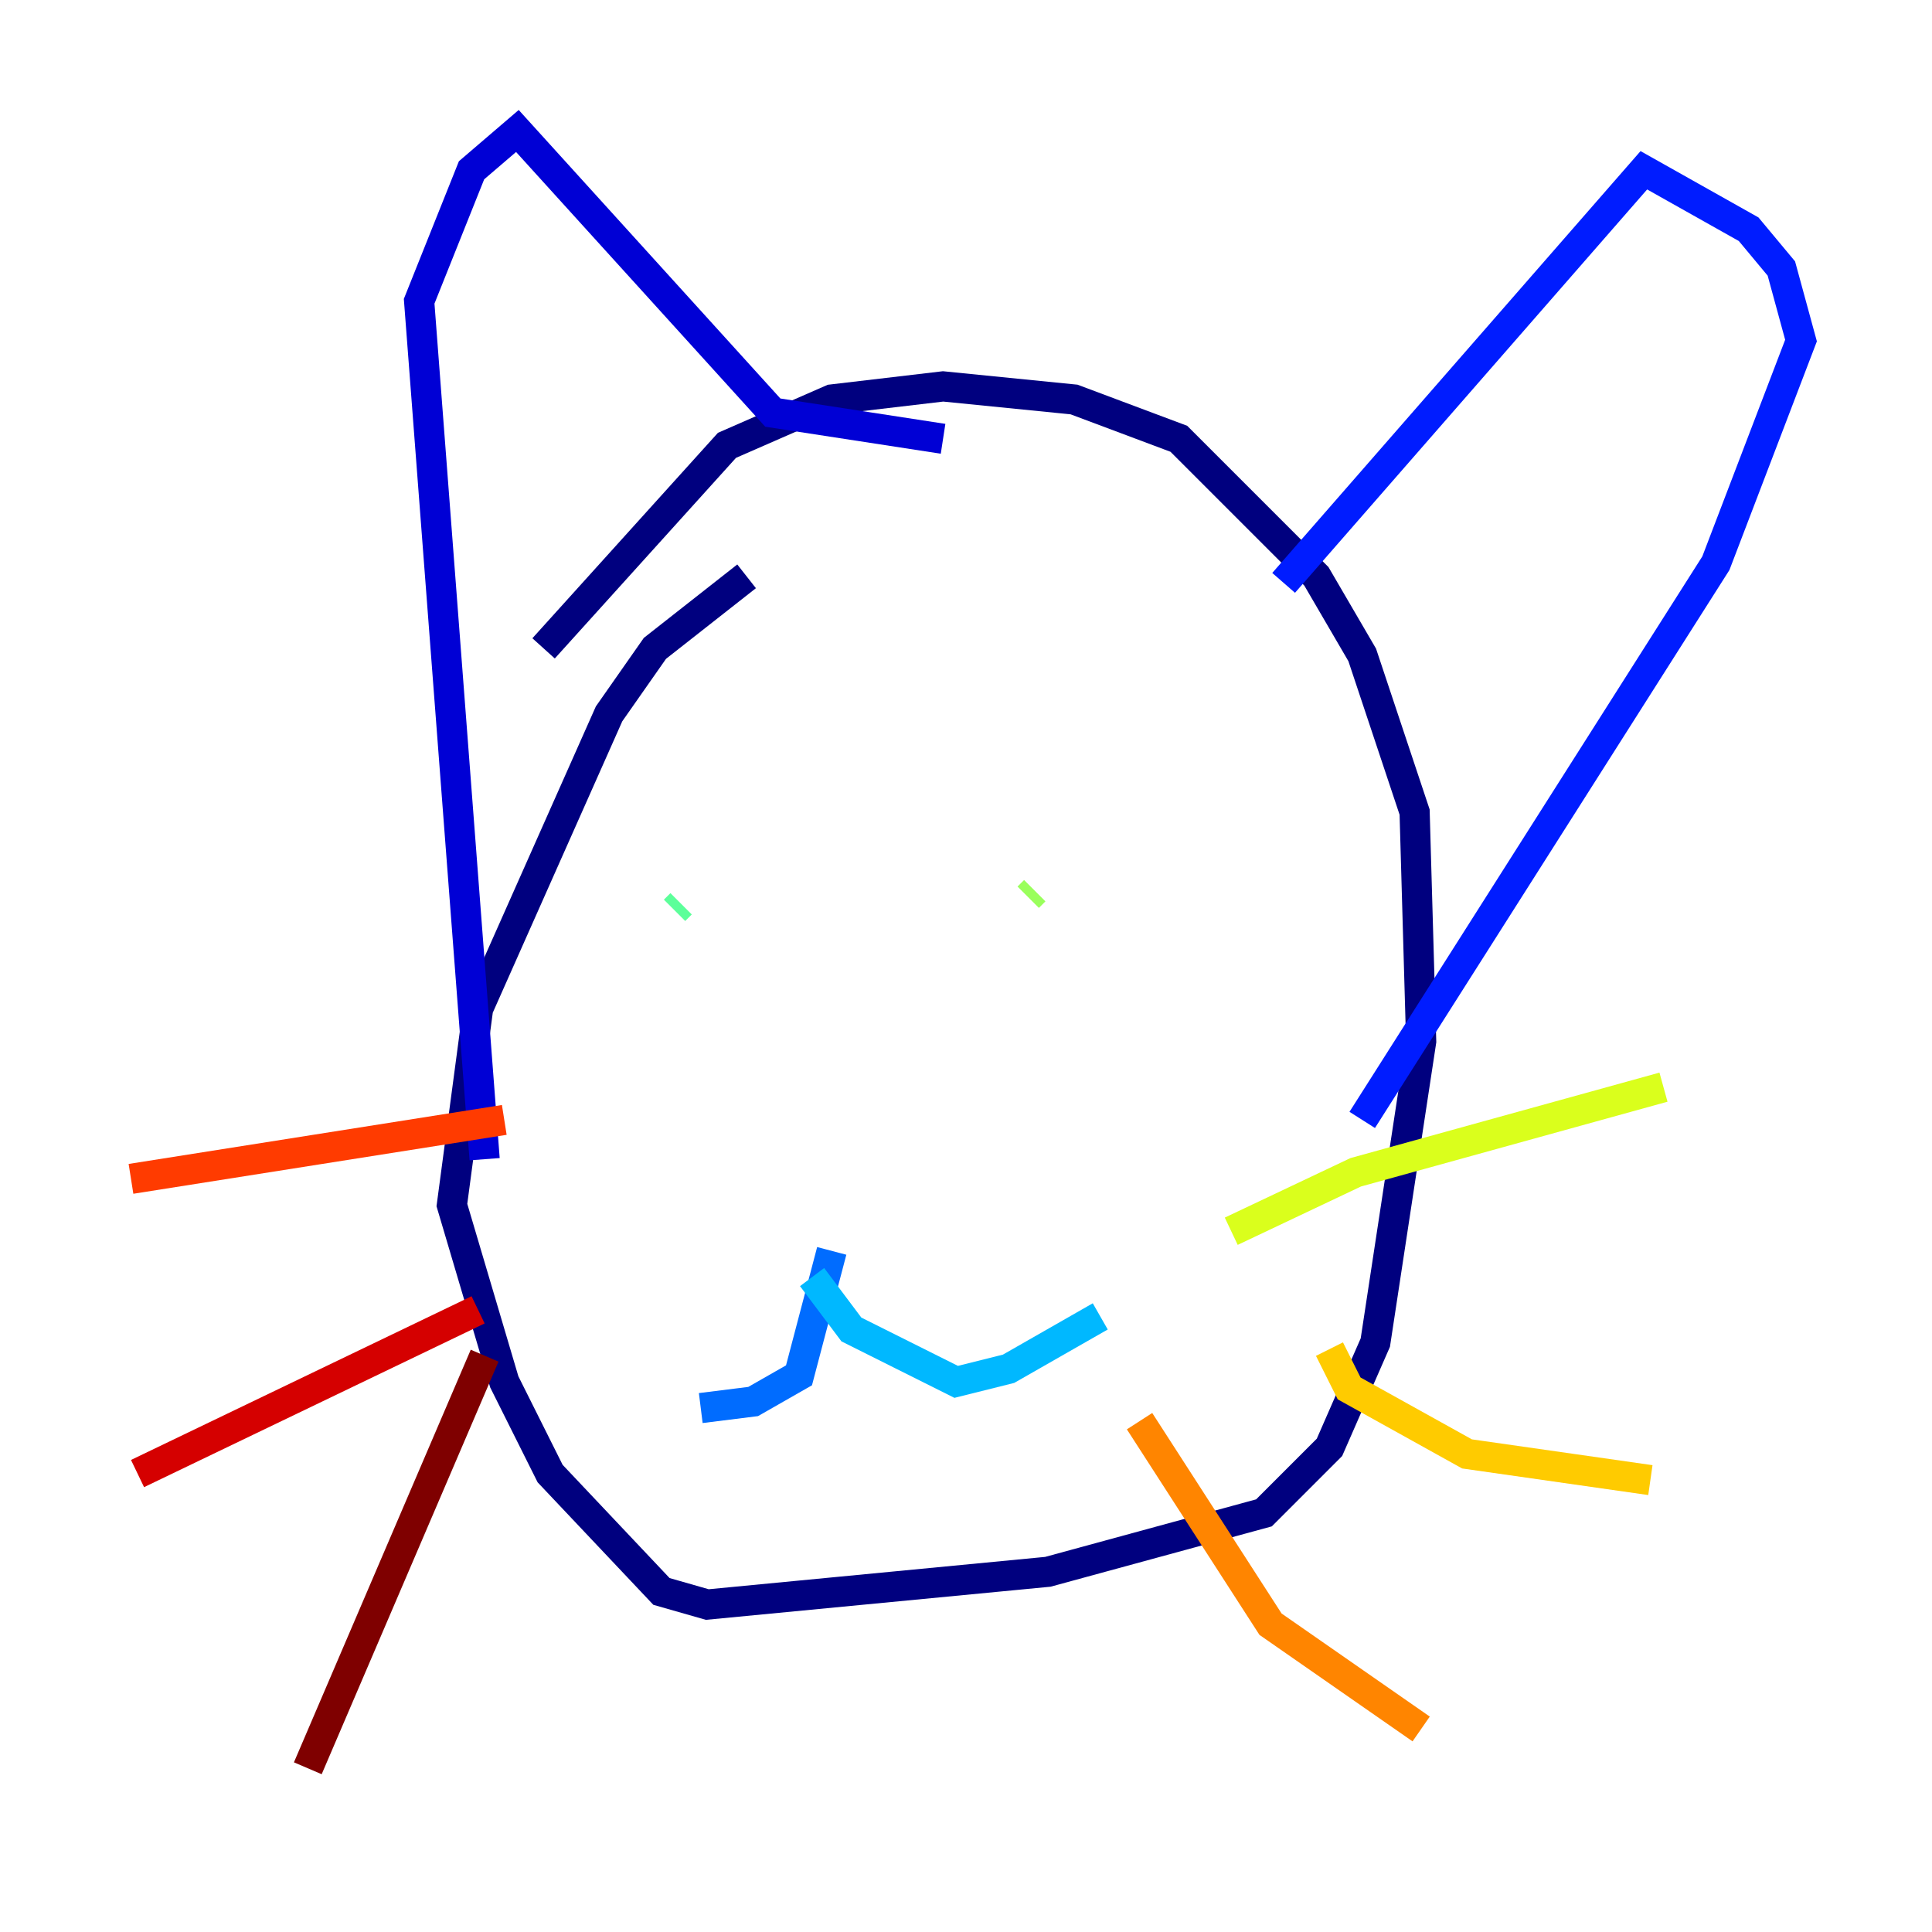 <?xml version="1.0" encoding="utf-8" ?>
<svg baseProfile="tiny" height="128" version="1.2" viewBox="0,0,128,128" width="128" xmlns="http://www.w3.org/2000/svg" xmlns:ev="http://www.w3.org/2001/xml-events" xmlns:xlink="http://www.w3.org/1999/xlink"><defs /><polyline fill="none" points="49.464,38.183 43.39,42.956 40.352,47.295 31.675,66.82 29.939,79.837 33.41,91.552 36.447,97.627 43.824,105.437 46.861,106.305 69.424,104.136 83.742,100.231 88.081,95.891 91.119,88.949 94.156,68.99 93.722,53.803 90.251,43.39 87.214,38.183 78.102,29.071 71.159,26.468 62.481,25.6 55.105,26.468 48.163,29.505 36.014,42.956" stroke="#00007f" stroke-width="2" /><polyline fill="none" points="32.108,76.8 27.77,19.959 31.241,11.281 34.278,8.678 51.2,27.336 62.481,29.071" stroke="#0000d5" stroke-width="2" /><polyline fill="none" points="85.044,38.617 108.909,11.281 115.851,15.186 118.02,17.79 119.322,22.563 113.681,37.315 90.251,74.197" stroke="#001cff" stroke-width="2" /><polyline fill="none" points="55.105,82.875 52.936,91.119 49.898,92.854 46.427,93.288" stroke="#006cff" stroke-width="2" /><polyline fill="none" points="53.803,84.61 56.407,88.081 63.349,91.552 66.82,90.685 72.895,87.214" stroke="#00b8ff" stroke-width="2" /><polyline fill="none" points="46.861,57.275 46.861,57.275" stroke="#1cffda" stroke-width="2" /><polyline fill="none" points="44.691,60.312 45.125,59.878" stroke="#5cff9a" stroke-width="2" /><polyline fill="none" points="68.122,59.444 68.556,59.01" stroke="#9aff5c" stroke-width="2" /><polyline fill="none" points="81.573,81.573 89.817,77.668 110.21,72.027" stroke="#daff1c" stroke-width="2" /><polyline fill="none" points="88.081,89.383 89.383,91.986 97.193,96.325 109.342,98.061" stroke="#ffcb00" stroke-width="2" /><polyline fill="none" points="75.498,94.156 84.176,107.607 94.156,114.549" stroke="#ff8500" stroke-width="2" /><polyline fill="none" points="33.41,74.197 8.678,78.102" stroke="#ff3b00" stroke-width="2" /><polyline fill="none" points="31.675,86.78 9.112,97.627" stroke="#d50000" stroke-width="2" /><polyline fill="none" points="32.108,89.817 20.393,117.153" stroke="#7f0000" stroke-width="2" /></svg>